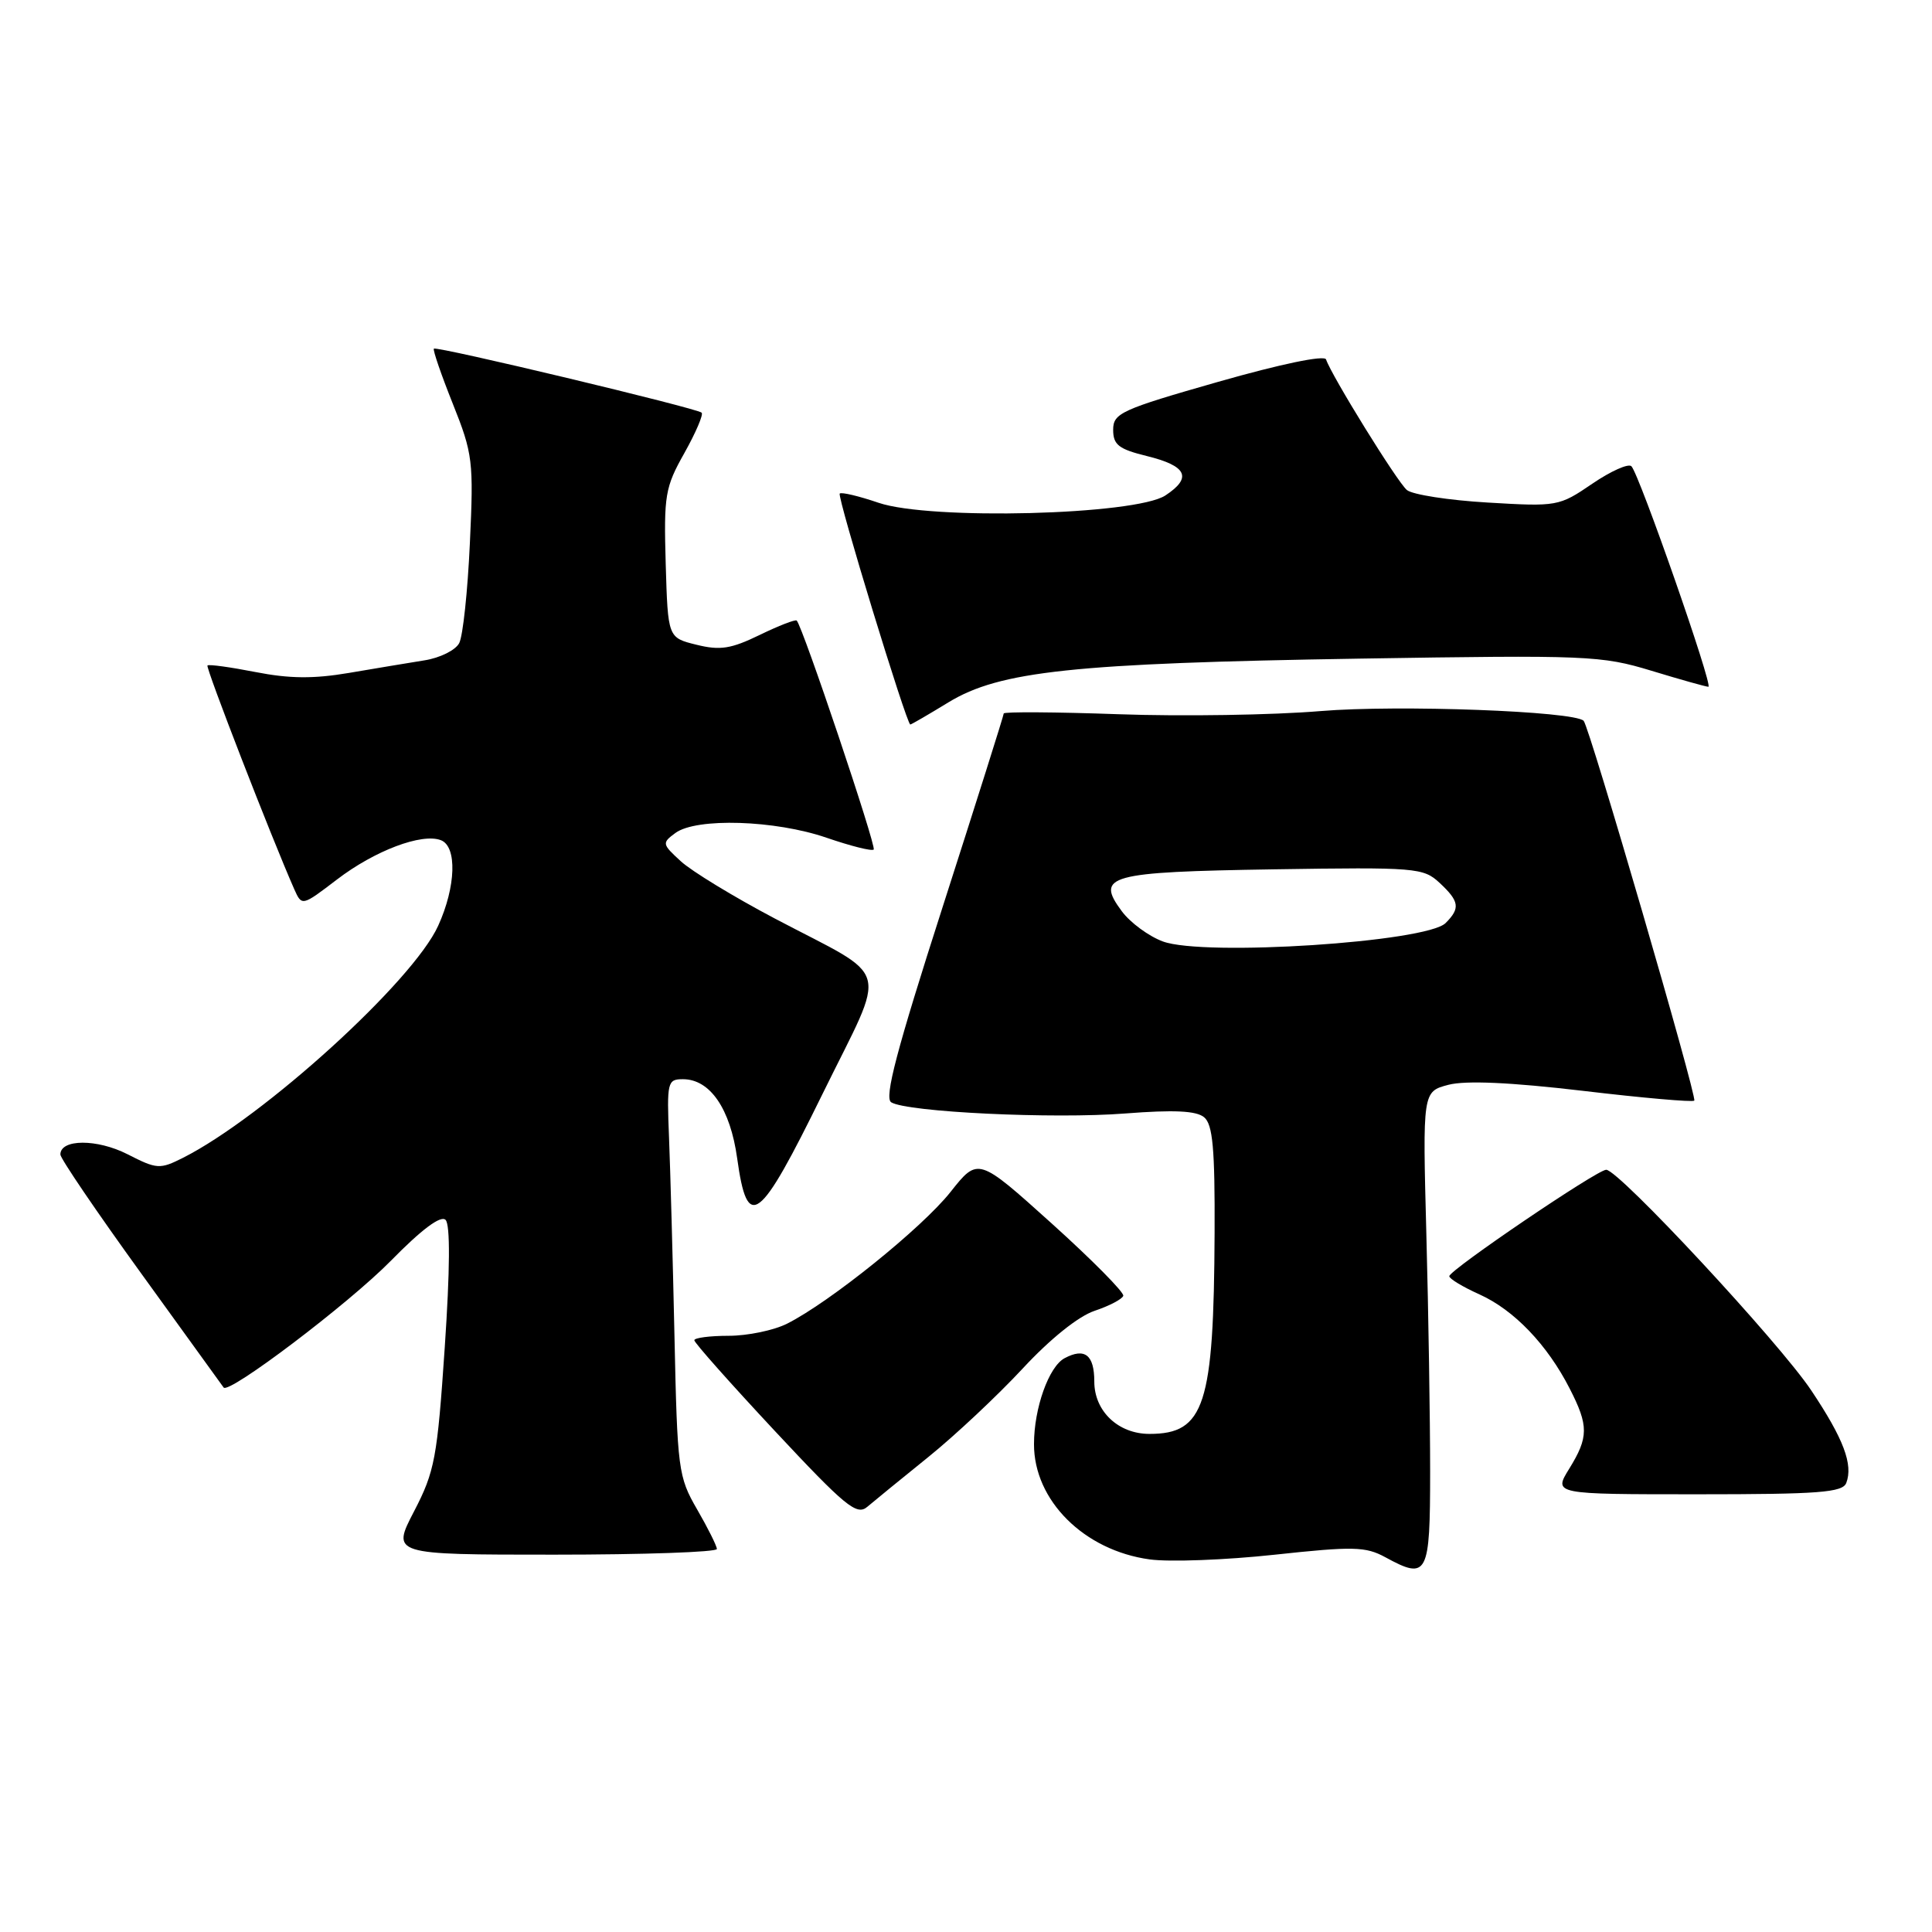 <?xml version="1.0" encoding="UTF-8" standalone="no"?>
<!DOCTYPE svg PUBLIC "-//W3C//DTD SVG 1.1//EN" "http://www.w3.org/Graphics/SVG/1.1/DTD/svg11.dtd" >
<svg xmlns="http://www.w3.org/2000/svg" xmlns:xlink="http://www.w3.org/1999/xlink" version="1.1" viewBox="0 0 256 256">
 <g >
 <path fill="currentColor"
d=" M 189.50 194.98 C 189.50 188.12 189.28 173.98 189.00 163.57 C 188.50 144.64 188.50 144.64 191.93 143.74 C 194.22 143.15 200.12 143.41 209.73 144.54 C 217.63 145.48 224.28 146.06 224.50 145.84 C 224.91 145.42 210.60 96.27 209.84 95.51 C 208.56 94.23 185.26 93.37 175.00 94.22 C 168.68 94.75 156.64 94.94 148.25 94.64 C 139.86 94.34 133.00 94.30 133.00 94.54 C 133.00 94.79 129.36 106.30 124.92 120.13 C 118.81 139.14 117.14 145.47 118.09 146.06 C 120.20 147.36 139.60 148.29 149.12 147.54 C 155.56 147.04 158.51 147.18 159.55 148.04 C 160.70 148.99 160.99 152.21 160.94 163.37 C 160.84 186.21 159.62 190.00 152.31 190.00 C 148.17 190.00 145.00 186.99 145.00 183.06 C 145.00 179.53 143.74 178.54 141.06 179.97 C 138.98 181.08 137.01 186.58 137.01 191.35 C 136.99 198.81 143.64 205.44 152.34 206.63 C 154.97 206.99 162.40 206.71 168.87 206.01 C 179.33 204.88 180.95 204.92 183.56 206.34 C 189.17 209.40 189.50 208.76 189.50 194.98 Z  M 94.99 205.25 C 94.98 204.84 93.80 202.47 92.37 200.00 C 89.87 195.68 89.75 194.75 89.37 177.00 C 89.15 166.82 88.82 155.01 88.65 150.75 C 88.35 143.38 88.44 143.00 90.49 143.00 C 94.09 143.00 96.77 146.91 97.68 153.49 C 99.04 163.29 100.56 162.13 109.00 144.93 C 117.63 127.34 118.35 129.98 102.65 121.70 C 97.23 118.84 91.63 115.43 90.21 114.12 C 87.72 111.84 87.69 111.70 89.50 110.37 C 92.29 108.33 102.70 108.66 109.51 111.00 C 112.71 112.10 115.52 112.81 115.77 112.57 C 116.16 112.18 106.36 83.02 105.57 82.23 C 105.39 82.05 103.18 82.91 100.65 84.14 C 96.86 85.98 95.41 86.21 92.28 85.43 C 88.50 84.50 88.50 84.50 88.21 74.71 C 87.95 65.61 88.12 64.58 90.69 60.02 C 92.20 57.32 93.23 54.92 92.97 54.68 C 92.30 54.07 57.84 45.83 57.49 46.20 C 57.33 46.36 58.46 49.65 60.00 53.50 C 62.65 60.13 62.77 61.11 62.26 72.00 C 61.97 78.33 61.34 84.27 60.85 85.21 C 60.37 86.15 58.29 87.18 56.24 87.50 C 54.18 87.83 49.67 88.58 46.21 89.17 C 41.55 89.96 38.34 89.93 33.86 89.05 C 30.53 88.40 27.67 88.00 27.49 88.18 C 27.23 88.45 35.95 110.93 38.98 117.80 C 40.00 120.09 40.00 120.09 44.65 116.54 C 49.66 112.71 55.89 110.36 58.42 111.33 C 60.59 112.16 60.42 117.49 58.06 122.67 C 54.73 130.02 34.93 148.02 24.26 153.41 C 21.18 154.96 20.80 154.94 16.89 152.94 C 12.86 150.89 8.00 150.91 8.00 152.98 C 8.00 153.50 12.81 160.58 18.69 168.71 C 24.57 176.85 29.49 183.66 29.63 183.85 C 30.29 184.80 46.22 172.73 51.77 167.08 C 55.85 162.92 58.40 161.00 59.04 161.64 C 59.67 162.27 59.63 168.21 58.93 178.56 C 57.94 193.20 57.61 194.97 54.87 200.25 C 51.88 206.00 51.88 206.00 73.44 206.00 C 85.30 206.00 94.99 205.66 94.99 205.25 Z  M 123.00 193.07 C 126.58 190.18 132.20 184.90 135.50 181.35 C 139.14 177.42 142.89 174.41 145.04 173.69 C 146.99 173.04 148.70 172.14 148.84 171.70 C 148.98 171.26 144.71 166.94 139.35 162.11 C 129.60 153.33 129.60 153.33 125.95 157.94 C 122.20 162.68 109.98 172.53 104.30 175.39 C 102.54 176.28 99.05 177.00 96.55 177.00 C 94.05 177.00 92.00 177.27 92.00 177.59 C 92.00 177.92 96.80 183.32 102.66 189.60 C 112.00 199.60 113.52 200.85 114.91 199.67 C 115.78 198.93 119.42 195.96 123.00 193.07 Z  M 244.64 196.50 C 245.57 194.06 244.29 190.66 240.01 184.25 C 235.76 177.88 214.49 155.00 212.83 155.00 C 211.63 155.00 192.09 168.26 192.04 169.10 C 192.02 169.43 193.82 170.52 196.05 171.52 C 200.63 173.59 205.03 178.19 207.99 183.99 C 210.52 188.93 210.51 190.44 207.92 194.63 C 205.84 198.00 205.84 198.00 224.95 198.00 C 241.03 198.00 244.15 197.76 244.64 196.50 Z  M 125.68 93.06 C 132.48 88.92 142.26 87.88 180.18 87.27 C 210.39 86.79 212.18 86.86 218.83 88.88 C 222.67 90.05 226.06 91.00 226.37 91.00 C 227.05 91.00 217.21 62.82 216.17 61.78 C 215.78 61.38 213.44 62.42 210.98 64.10 C 206.58 67.10 206.34 67.14 197.12 66.59 C 191.97 66.29 187.15 65.54 186.42 64.93 C 185.15 63.88 176.43 49.78 175.71 47.63 C 175.51 47.02 169.71 48.23 161.43 50.59 C 148.54 54.27 147.50 54.75 147.50 56.95 C 147.50 58.94 148.24 59.51 151.93 60.42 C 157.28 61.73 158.02 63.28 154.42 65.65 C 150.44 68.25 123.24 68.95 116.41 66.62 C 113.80 65.73 111.49 65.18 111.27 65.40 C 110.89 65.77 120.13 96.00 120.62 96.00 C 120.76 96.00 123.03 94.68 125.68 93.06 Z  M 154.09 124.75 C 152.22 124.06 149.77 122.26 148.65 120.75 C 145.12 116.00 146.80 115.54 168.80 115.19 C 187.64 114.90 188.60 114.98 190.75 116.98 C 193.38 119.43 193.52 120.34 191.55 122.31 C 189.02 124.84 159.56 126.76 154.09 124.75 Z "/>
</g>
</svg>